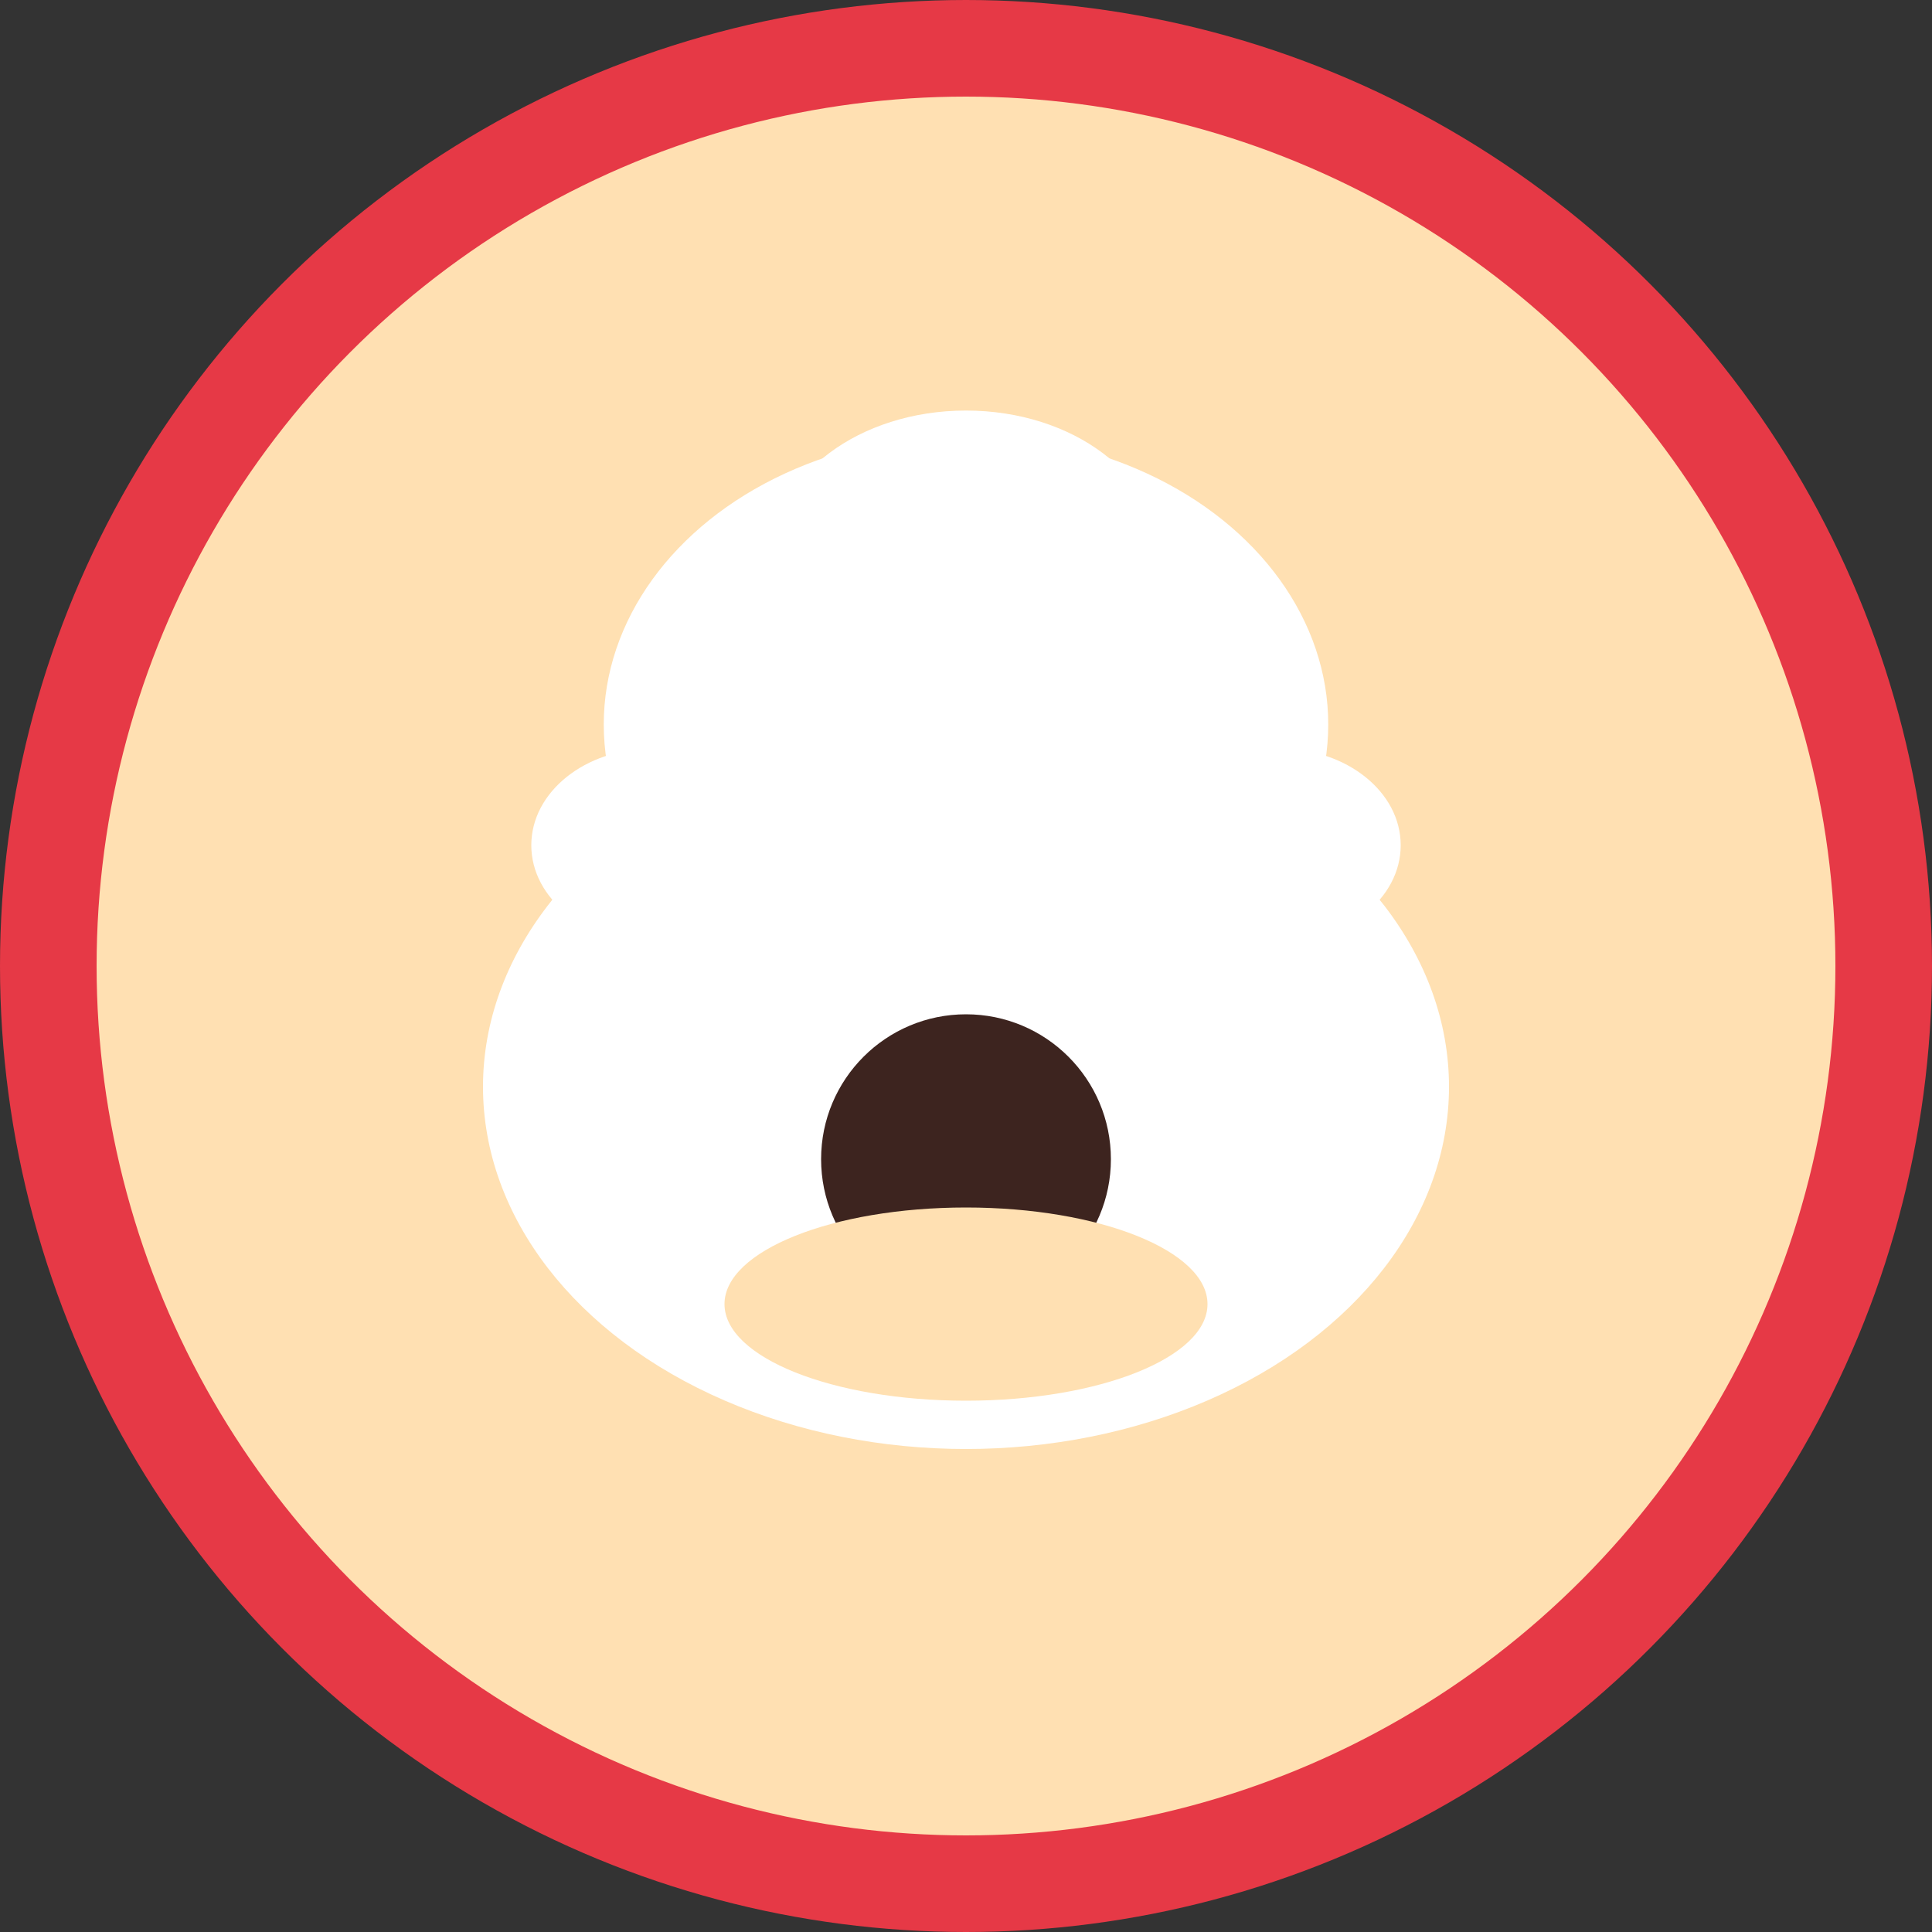 <svg width="80" height="80" viewBox="0 0 80 80" fill="none" xmlns="http://www.w3.org/2000/svg">
  <rect x="0" y="0" width="80" height="80" fill="#333333" stroke="none"/>
  <circle cx="40" cy="40" r="38" fill="#ffe0b2" stroke="#e63946" stroke-width="4"/>
  <ellipse cx="40" cy="45" rx="20" ry="15" fill="#fff"/>
  <ellipse cx="40" cy="30" rx="15" ry="12" fill="#fff"/>
  <ellipse cx="27" cy="35" rx="5" ry="4" fill="#fff"/>
  <ellipse cx="53" cy="35" rx="5" ry="4" fill="#fff"/>
  <ellipse cx="40" cy="23" rx="8" ry="6" fill="#fff"/>
  <circle cx="40" cy="48" r="6" fill="#3d241f"/>
  <ellipse cx="40" cy="54" rx="10" ry="4" fill="#ffe0b2"/>
</svg>
